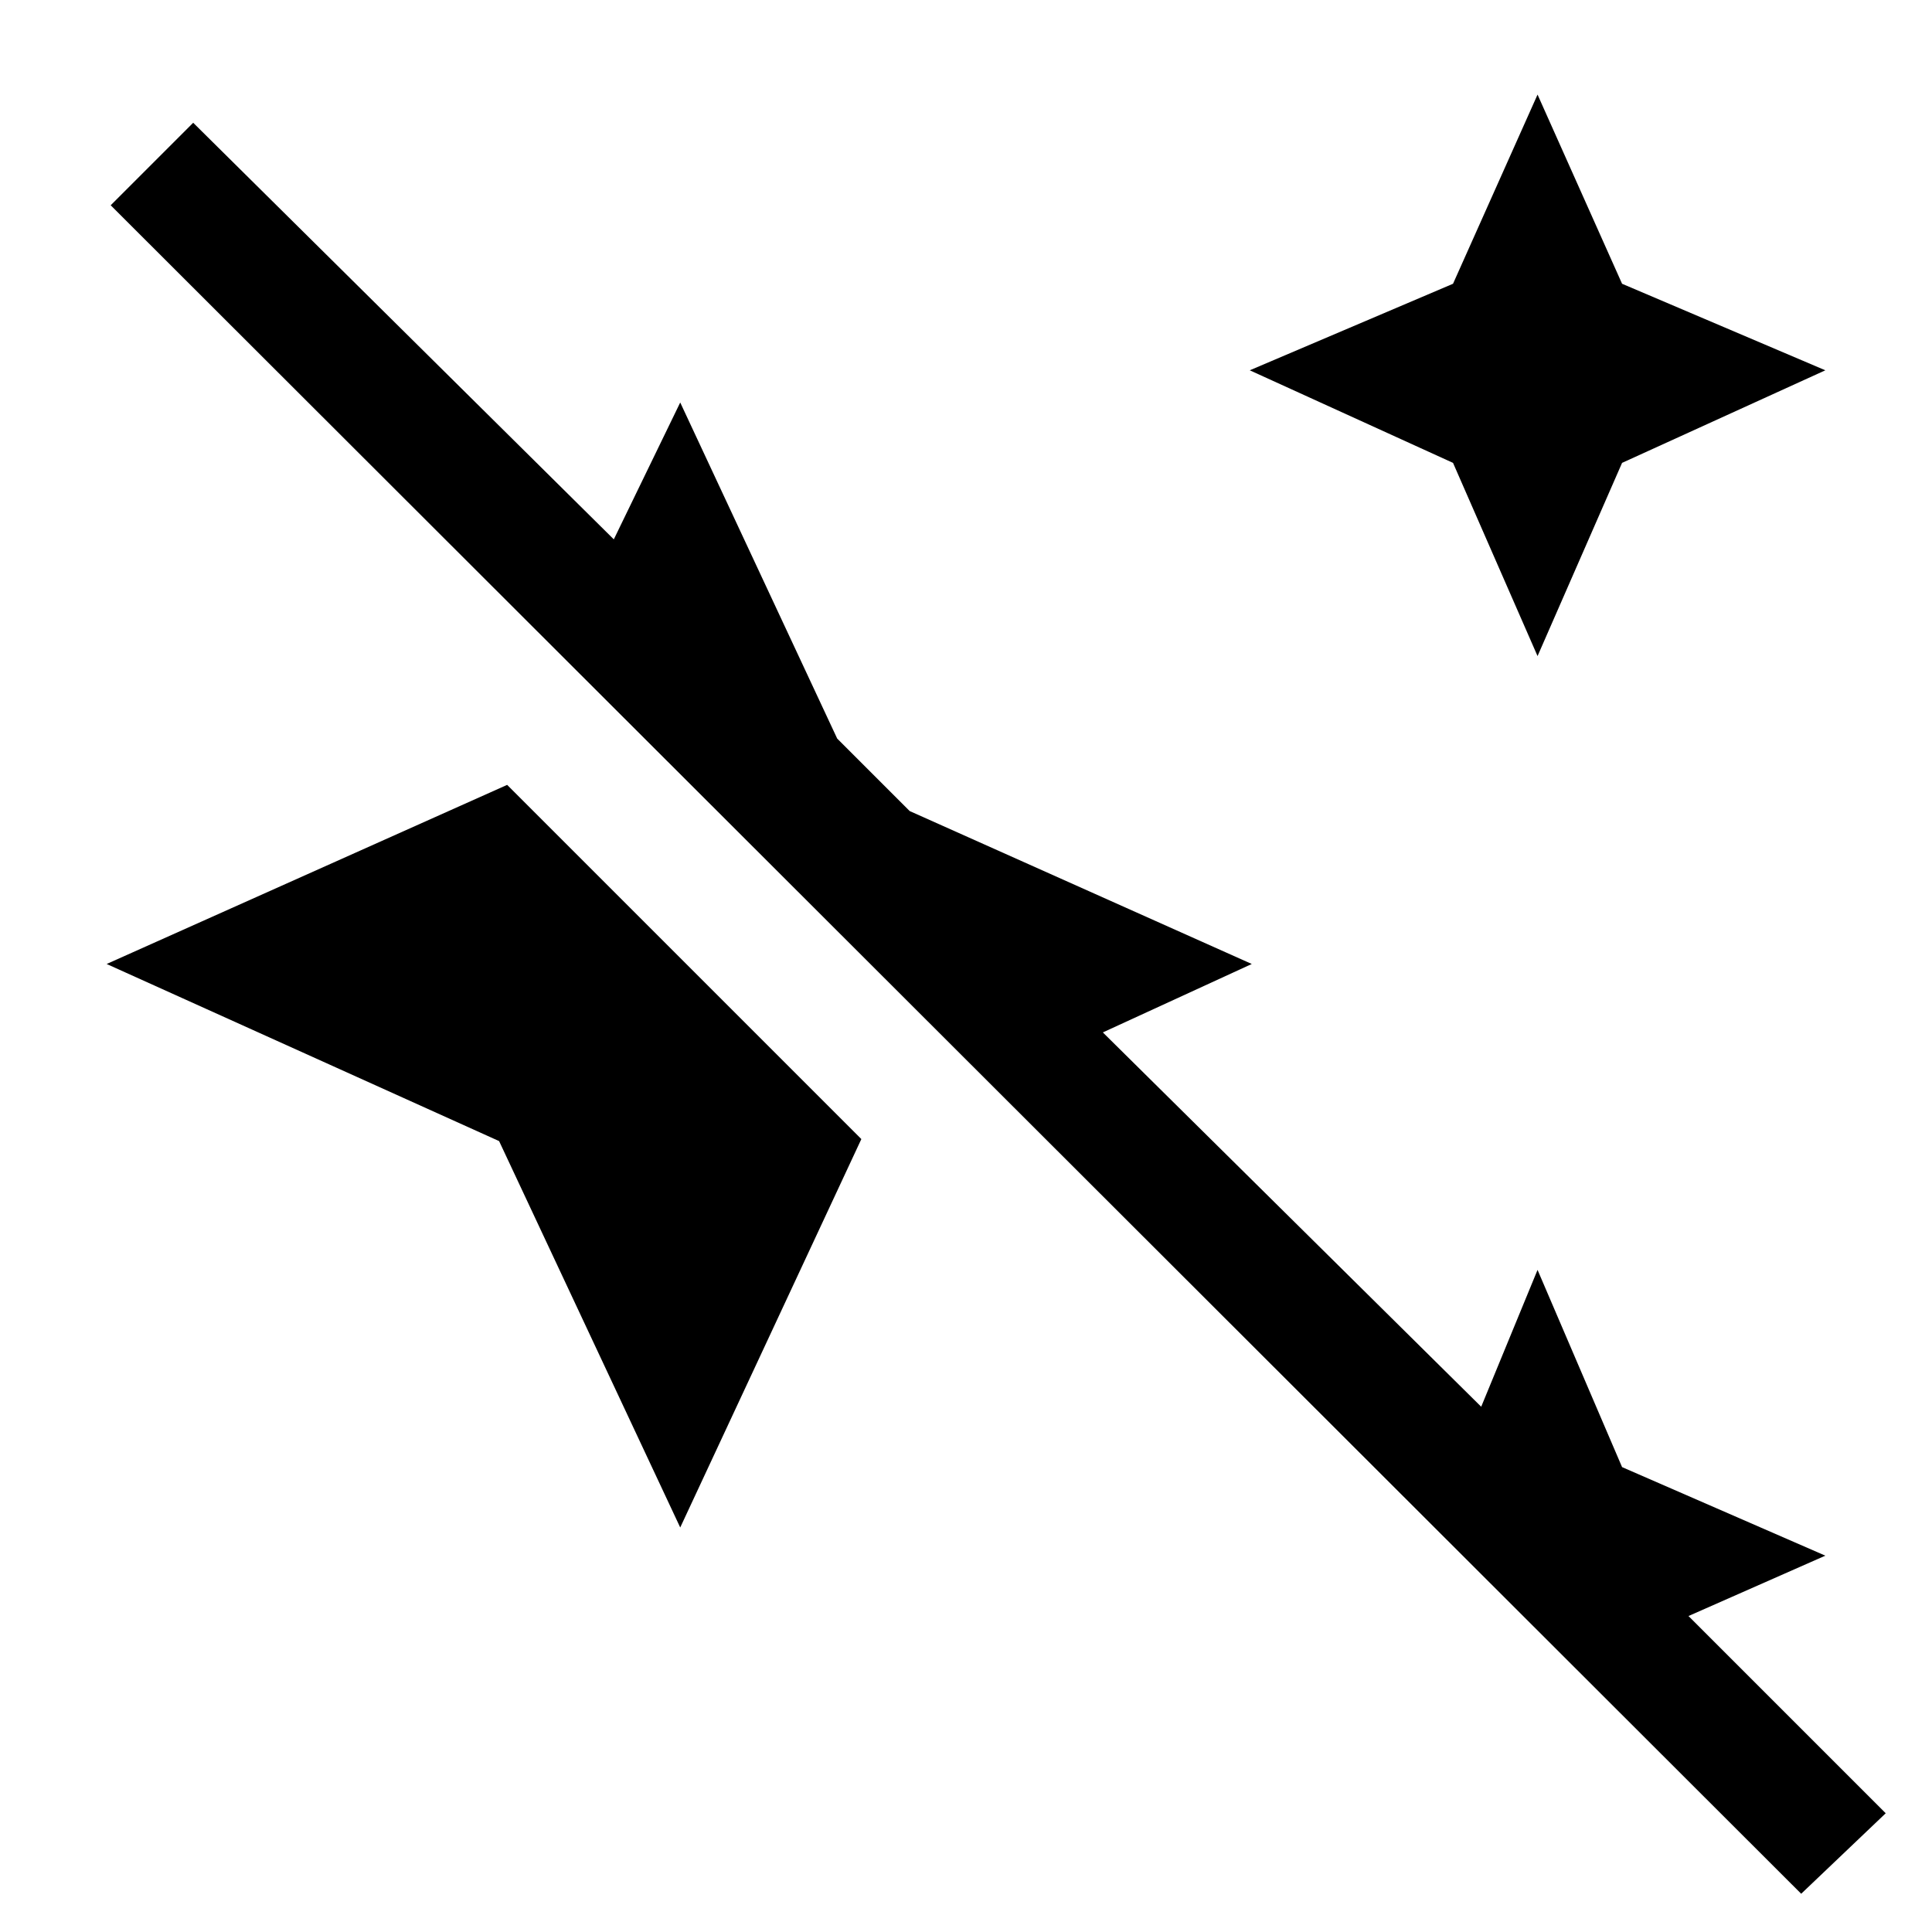 <svg xmlns="http://www.w3.org/2000/svg" height="48" width="48"><path d="M38.2 16.3 36.1 11.5 31.05 9.2 36.1 7.05 38.2 2.35 40.3 7.05 45.35 9.2 40.3 11.5ZM44.75 47.05 2.75 5.1 4.8 3.05 15.25 13.4 16.9 10 20.8 18.35 22.6 20.15 31.1 23.95 27.4 25.65 36.8 34.95 38.2 31.55 40.3 36.45 45.35 38.65 41.95 40.15 46.85 45.05ZM16.9 37.95 12.4 28.35 2.65 23.95 12.6 19.5 21.4 28.3Z"/></svg>
